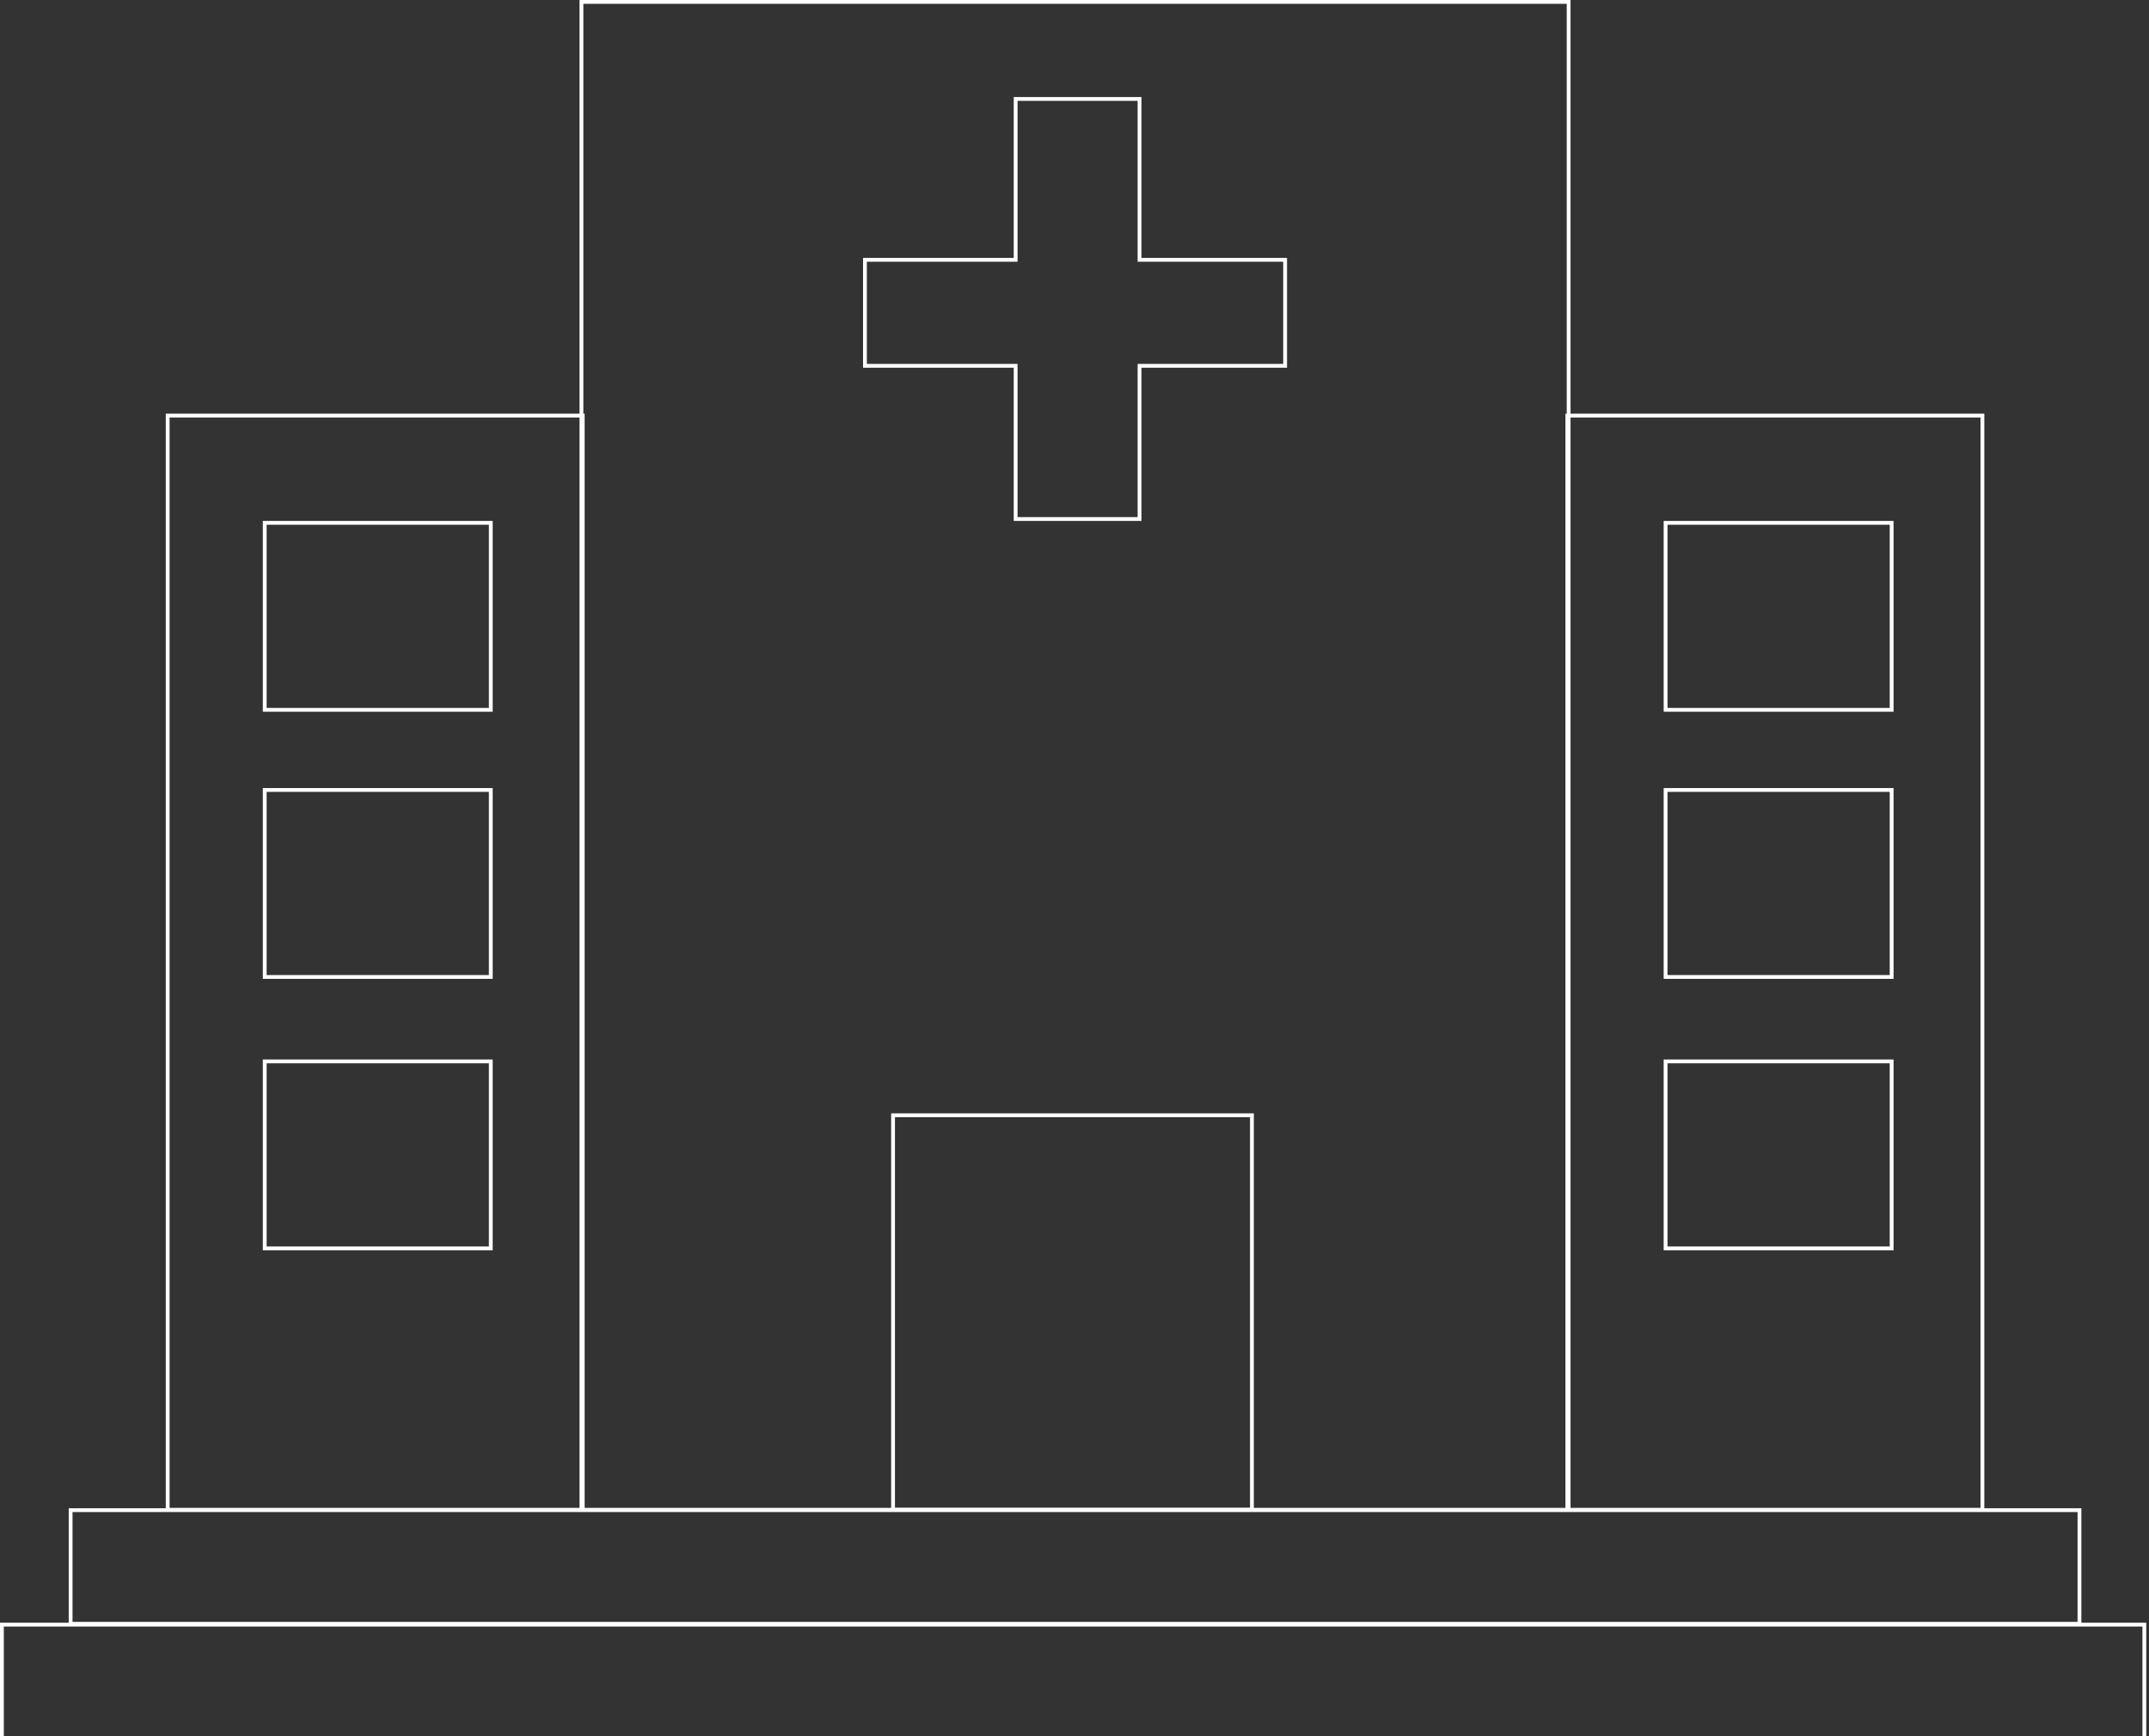 <svg width="563" height="455" viewBox="0 0 563 455" fill="none" xmlns="http://www.w3.org/2000/svg">
<rect x="0" y="0" width="563" height="455" fill="#333333" stroke="none"/>
<rect x="152.328" y="0.5" width="258.626" height="395.131" stroke="white"/>
<rect x="43.927" y="108.901" width="108.739" height="286.73" stroke="white"/>
<rect x="69.355" y="137.004" width="59.223" height="49" stroke="white"/>
<rect x="69.355" y="207.004" width="59.223" height="49" stroke="white"/>
<rect x="69.355" y="278.126" width="59.223" height="49" stroke="white"/>
<rect x="436.355" y="137.004" width="59.223" height="49" stroke="white"/>
<rect x="436.355" y="207.004" width="59.223" height="49" stroke="white"/>
<rect x="436.355" y="278.126" width="59.223" height="49" stroke="white"/>
<rect x="410.616" y="108.901" width="108.739" height="286.73" stroke="white"/>
<rect x="233.963" y="292.245" width="94.018" height="103.386" stroke="white"/>
<rect x="18.5" y="395.719" width="526.282" height="29.78" stroke="white"/>
<rect x="0.5" y="425.719" width="561.28" height="29.78" stroke="white"/>
<path d="M266.082 67.583V25.927H298.539V67.583V68.083H299.039H336.68V95.856H299.039H298.539V96.356V136.004H266.082V96.356V95.856H265.582H226.602V68.083H265.582H266.082V67.583Z" stroke="white"/>
</svg>
